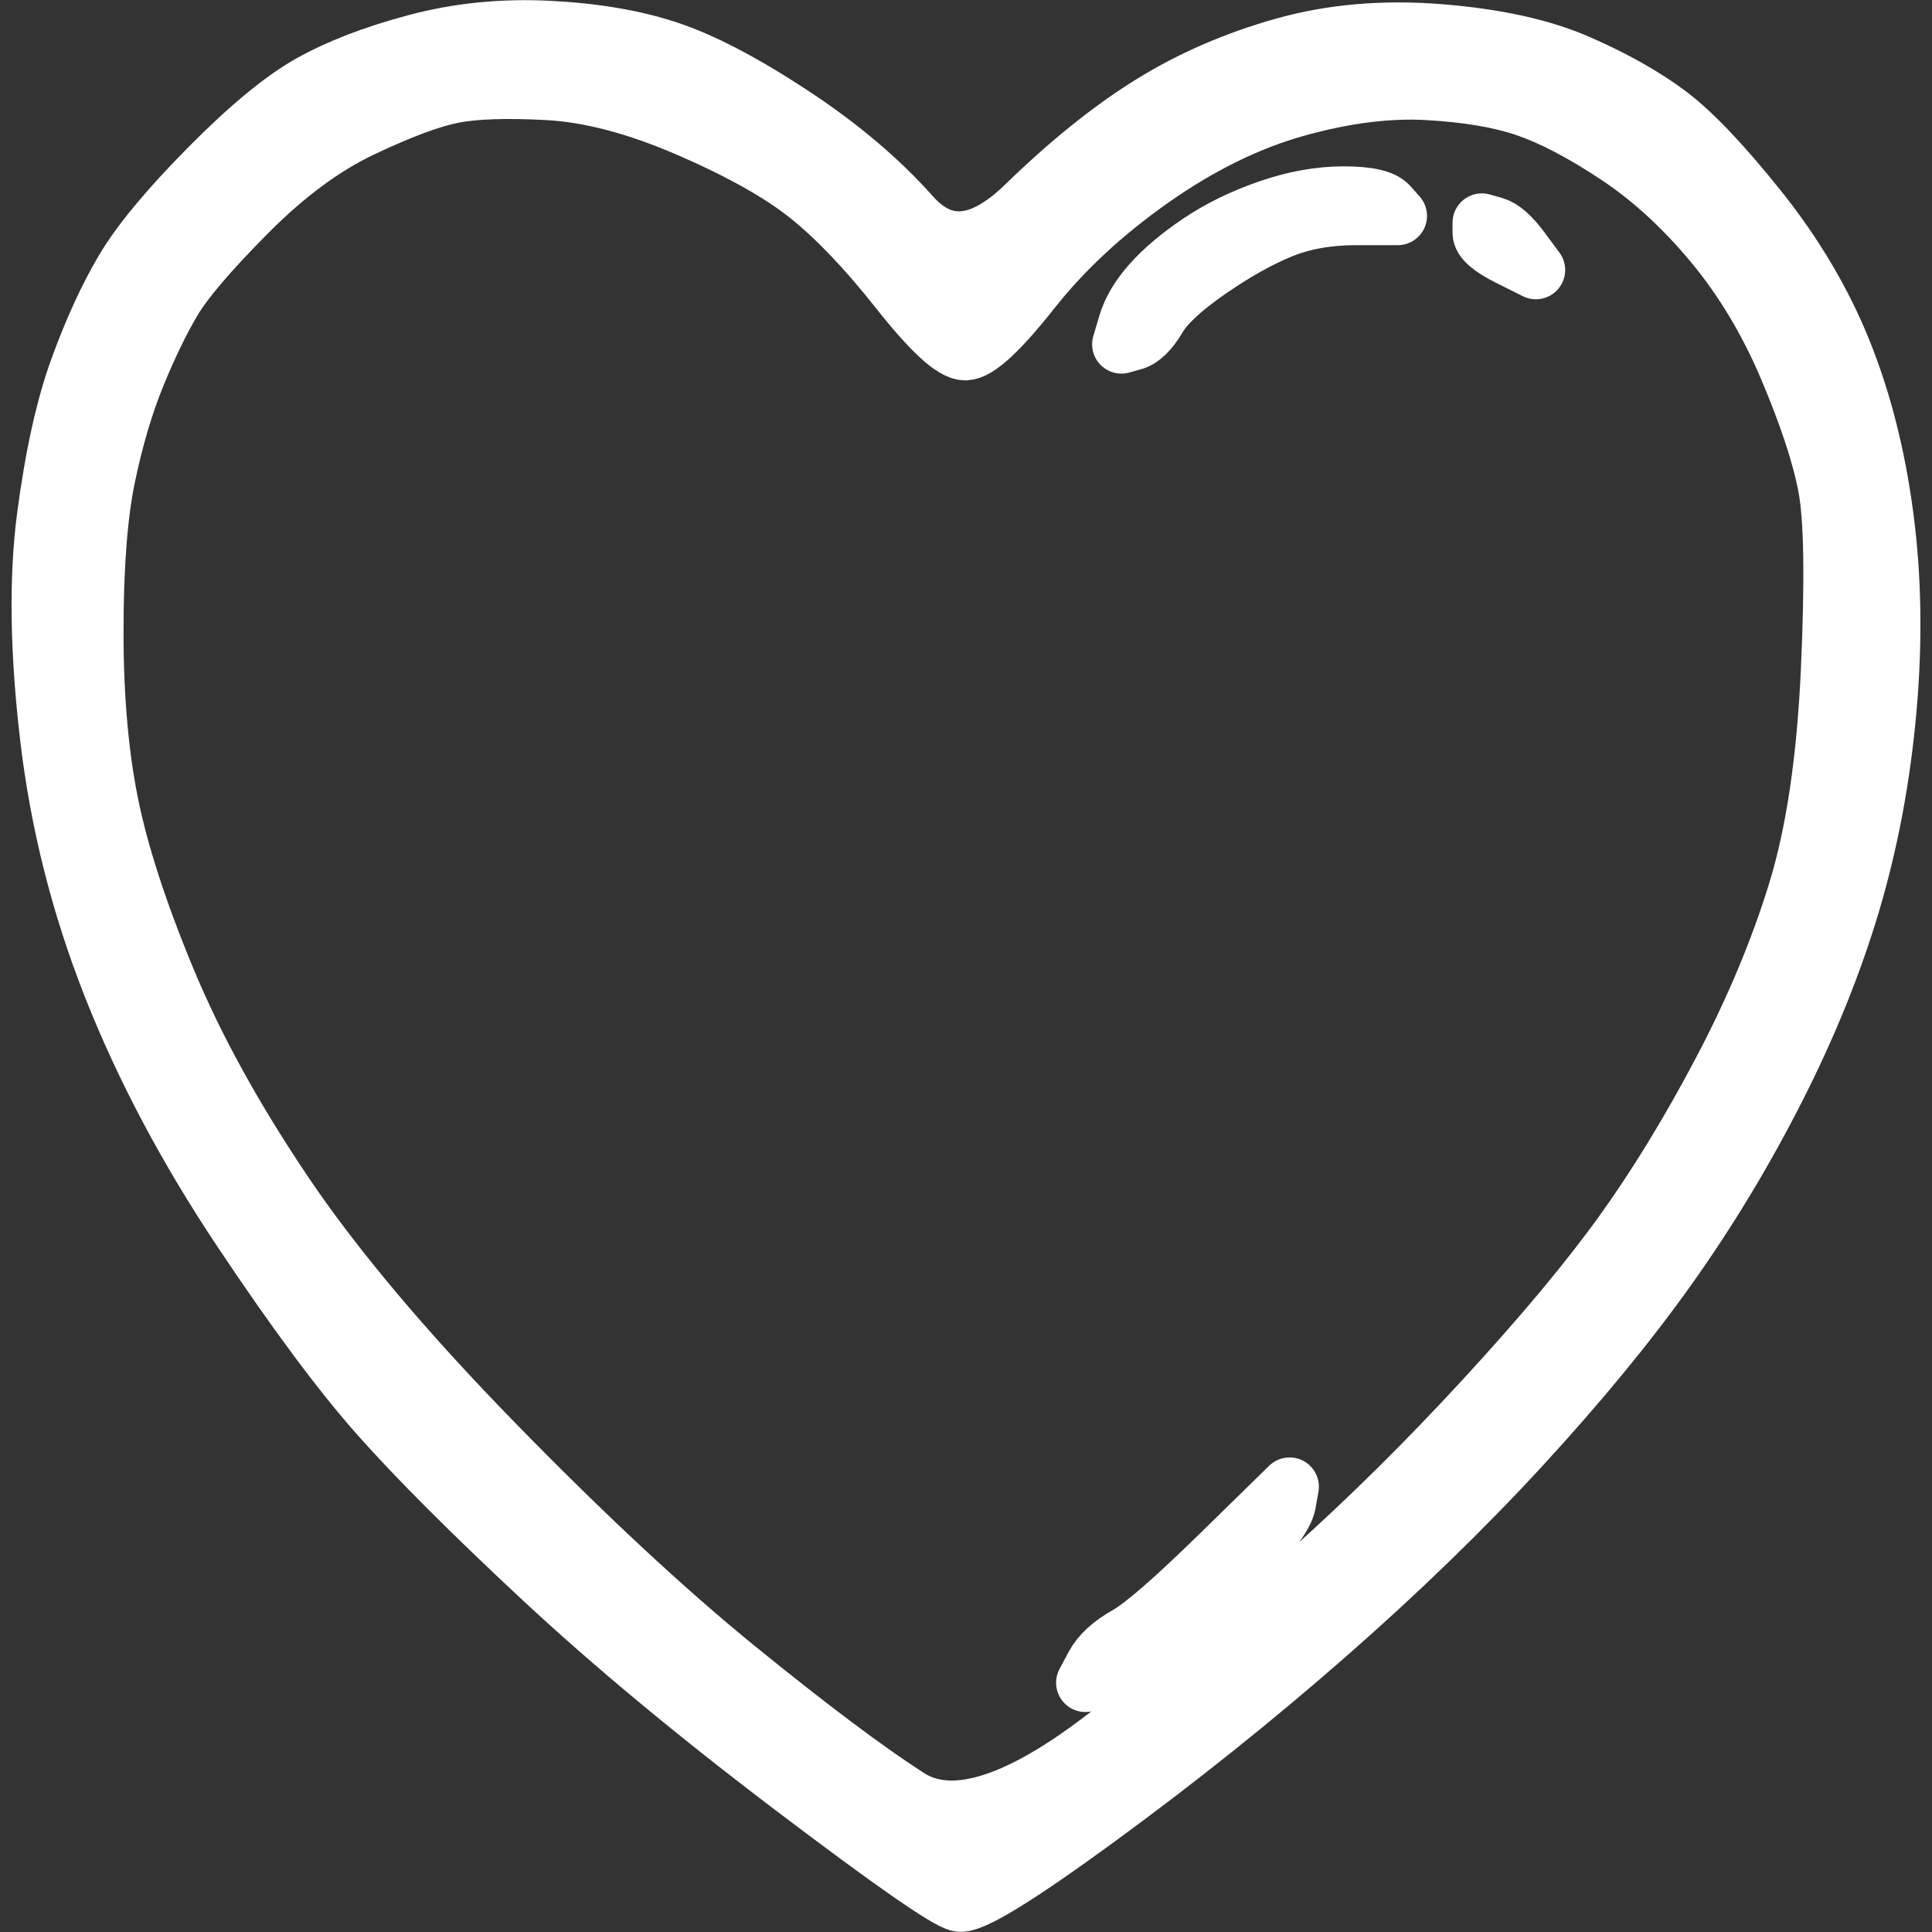 <?xml version="1.0" encoding="UTF-8" standalone="no"?>
<!DOCTYPE svg PUBLIC "-//W3C//DTD SVG 1.1//EN" "http://www.w3.org/Graphics/SVG/1.1/DTD/svg11.dtd">
<!-- Created with Vectornator (http://vectornator.io/) -->
<svg height="100%" stroke-miterlimit="10" style="fill-rule:nonzero;clip-rule:evenodd;stroke-linecap:round;stroke-linejoin:round;" version="1.1" viewBox="0 0 512 512" width="100%" xml:space="preserve" xmlns="http://www.w3.org/2000/svg" xmlns:vectornator="http://vectornator.io" xmlns:xlink="http://www.w3.org/1999/xlink">
<rect x="0" y="0" width="512" height="512" fill="#333333" stroke="none"/>
<defs/>
<g id="Calque-1" vectornator:layerName="Calque 1">
<path d="M110.141 11.535C98.998 14.521 89.712 18.104 82.283 22.284C74.854 26.463 65.834 33.928 55.221 44.676C44.609 55.424 37.18 64.381 32.935 71.546C28.69 78.712 24.71 87.37 20.996 97.521C17.282 107.673 14.363 120.809 12.241 136.932C10.118 153.054 10.383 172.461 13.037 195.151C15.69 217.842 21.261 239.936 29.751 261.432C38.241 282.929 49.65 304.425 63.977 325.922C78.303 347.418 90.508 363.839 100.59 375.184C110.672 386.53 124.999 400.861 143.57 418.177C162.142 435.494 184.429 454.005 210.429 473.71C236.43 493.415 251.022 503.566 254.206 504.163C257.39 504.761 269.594 497.297 290.819 481.771C312.044 466.246 332.208 450.124 351.311 433.404C370.413 416.685 387.658 399.965 403.047 383.246C418.435 366.526 431.435 350.702 442.048 335.774C452.66 320.846 462.211 305.022 470.701 288.303C479.191 271.583 485.824 255.162 490.6 239.04C495.376 222.918 498.559 205.9 500.151 187.986C501.743 170.072 501.478 153.054 499.355 136.932C497.233 120.809 493.518 106.18 488.212 93.043C482.906 79.906 475.477 67.367 465.926 55.424C456.374 43.482 448.415 35.122 442.048 30.345C435.68 25.568 427.721 21.089 418.169 16.91C408.618 12.73 396.414 10.043 381.556 8.848C366.699 7.654 352.902 8.848 340.167 12.431C327.432 16.014 315.759 21.089 305.146 27.658C294.534 34.226 283.39 43.183 271.717 54.528C260.043 65.874 249.961 66.769 241.471 57.215C232.981 47.661 222.368 38.705 209.633 30.345C196.898 21.985 186.021 16.312 177 13.327C167.979 10.341 157.367 8.55 145.162 7.953C132.958 7.356 121.284 8.55 110.141 11.535ZM145.162 24.075C156.305 24.672 168.775 27.956 182.571 33.928C196.368 39.899 206.98 45.87 214.409 51.841C221.838 57.813 229.797 66.172 238.287 76.921C246.777 87.669 252.614 93.043 255.798 93.043C258.982 93.043 264.818 87.669 273.309 76.921C281.799 66.172 292.411 56.32 305.146 47.363C317.881 38.406 330.616 32.136 343.351 28.553C356.086 24.971 367.76 23.478 378.372 24.075C388.985 24.672 397.74 26.165 404.638 28.553C411.537 30.942 419.496 35.122 428.517 41.093C437.537 47.064 446.027 54.827 453.987 64.381C461.946 73.935 468.579 84.982 473.885 97.521C479.191 110.061 482.64 120.511 484.232 128.87C485.824 137.23 486.09 153.353 485.028 177.238C483.967 201.123 481.049 220.828 476.273 236.353C471.497 251.878 464.865 267.702 456.374 283.824C447.884 299.947 439.129 314.278 430.109 326.817C421.088 339.357 408.883 353.987 393.495 370.706C378.107 387.426 362.719 402.652 347.331 416.386C331.943 430.12 313.105 445.347 290.819 462.066C268.533 478.786 251.818 483.563 240.675 476.397C229.532 469.232 214.409 457.886 195.306 442.361C176.204 426.836 154.714 406.832 130.835 382.35C106.957 357.868 88.385 335.774 75.12 316.069C61.854 296.364 51.507 277.555 44.078 259.641C36.649 241.727 31.608 226.202 28.955 213.065C26.302 199.928 24.976 184.702 24.976 167.385C24.976 150.068 26.037 136.335 28.159 126.183C30.282 116.032 32.935 107.075 36.119 99.313C39.302 91.55 42.486 84.982 45.67 79.608C48.854 74.234 55.486 66.471 65.568 56.32C75.65 46.169 85.732 38.705 95.814 33.928C105.896 29.151 113.855 26.165 119.692 24.971C125.529 23.776 134.019 23.478 145.162 24.075ZM336.188 55.424C329.29 57.813 323.187 60.798 317.881 64.381C312.575 67.964 308.33 71.546 305.146 75.129C301.962 78.712 299.84 82.295 298.779 85.877C298.248 87.669 297.717 89.46 297.187 91.252C298.248 90.953 299.309 90.654 300.37 90.356C302.493 89.759 304.615 87.669 306.738 84.086C308.86 80.503 313.371 76.323 320.269 71.546C327.167 66.769 333.535 63.187 339.371 60.798C345.208 58.41 351.841 57.215 359.27 57.215C362.984 57.215 366.699 57.215 370.413 57.215C369.617 56.32 368.821 55.424 368.025 54.528C366.433 52.737 362.454 51.841 356.086 51.841C349.719 51.841 343.086 53.036 336.188 55.424ZM392.699 61.694C392.699 63.485 395.087 65.575 399.863 67.964C402.251 69.158 404.638 70.352 407.026 71.546C405.7 69.755 404.373 67.964 403.047 66.172C400.393 62.59 398.006 60.5 395.883 59.903C394.822 59.604 393.761 59.305 392.699 59.007C392.699 59.903 392.699 60.798 392.699 61.694ZM323.453 411.908C311.248 423.85 303.024 431.016 298.779 433.404C294.534 435.793 291.615 438.48 290.023 441.465C289.227 442.958 288.431 444.451 287.635 445.944C292.676 442.66 297.717 439.375 302.758 436.091C312.84 429.523 321.595 422.357 329.024 414.595C336.453 406.832 340.433 401.458 340.963 398.472C341.229 396.98 341.494 395.487 341.759 393.994C335.657 399.965 329.555 405.936 323.453 411.908Z" fill="#ffffff" fill-rule="nonzero" opacity="1" stroke="#ffffff" stroke-linecap="butt" stroke-linejoin="round" stroke-width="15.519" vectornator:layerName="Courbe 1"/>
</g>
</svg>
